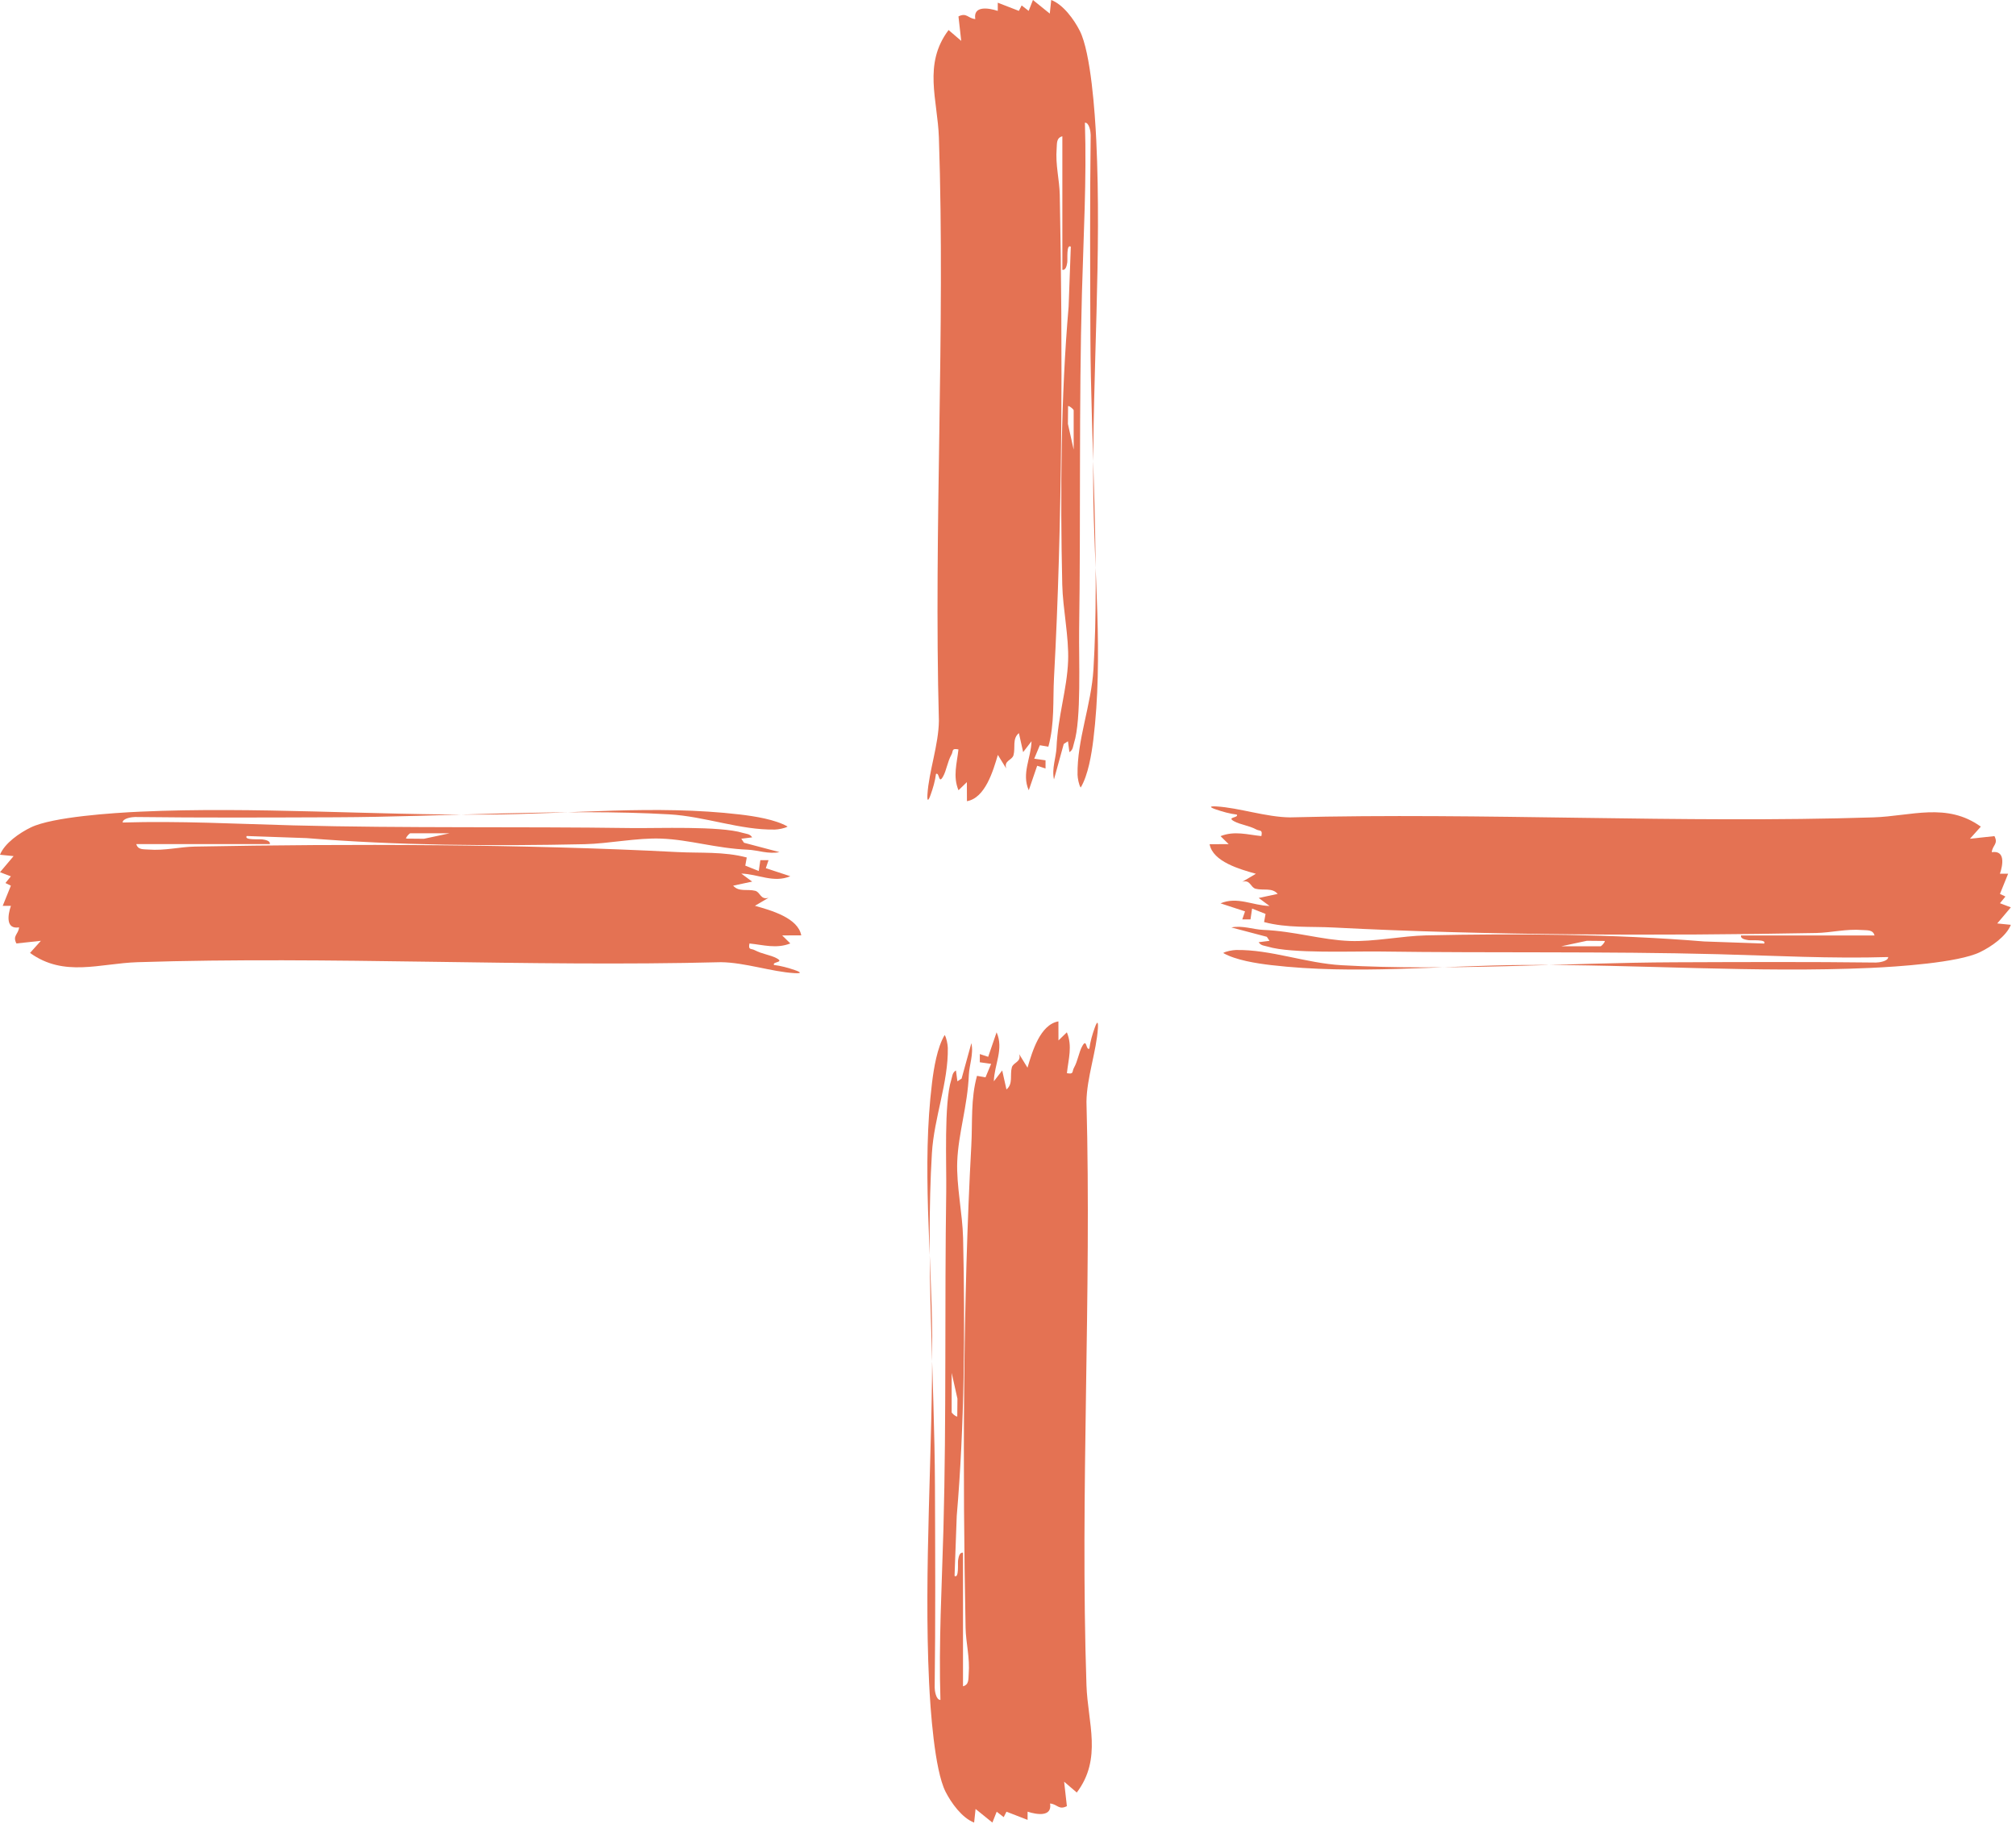 <svg width="150" height="136" viewBox="0 0 150 136" fill="none" xmlns="http://www.w3.org/2000/svg">
<path d="M79.05 10.139C78.582 10.258 78.651 10.684 78.621 11.041C78.519 12.27 78.828 13.355 78.851 14.488C79.077 26 79.048 38.937 78.425 50.392C78.331 52.132 78.479 53.835 78.002 55.562L77.369 55.453L76.951 56.455L77.793 56.574V57.183L77.17 56.98L76.545 58.803C75.993 57.558 76.714 56.412 76.75 55.155L76.127 55.964L75.811 54.551C75.299 54.968 75.566 55.623 75.409 56.193C75.301 56.583 74.682 56.578 74.868 57.183L74.245 56.171C73.891 57.369 73.306 59.377 71.945 59.616L71.94 58.197L71.317 58.803C70.886 57.765 71.202 56.81 71.313 55.763C70.771 55.66 70.949 55.877 70.79 56.159C70.493 56.686 70.422 57.337 70.163 57.789C69.818 58.397 69.912 57.436 69.642 57.588C69.577 58.109 69.421 58.641 69.245 59.133C69.057 59.663 68.975 59.622 69.007 59.105C69.109 57.424 69.839 55.408 69.858 53.64C69.471 39.235 70.339 24.607 69.858 10.23C69.763 7.426 68.666 4.769 70.579 2.235L71.52 3.042L71.315 1.221C71.93 0.915 72.009 1.367 72.566 1.419C72.398 0.408 73.536 0.582 74.239 0.811V0.201L75.809 0.809L76.016 0.404L76.537 0.809L76.856 0L78.109 1.012L78.216 0C79.117 0.343 79.922 1.464 80.342 2.295C81.166 3.922 81.474 8.446 81.568 10.435C81.969 18.933 81.287 27.699 81.34 36.206C81.379 42.463 82.116 48.792 81.348 55.051C81.214 56.136 80.963 57.678 80.409 58.602C80.271 58.403 80.181 57.894 80.175 57.657C80.127 55.068 81.2 52.464 81.359 49.791C81.827 41.977 81.162 33.01 81.131 25.035C81.112 20.069 81.087 14.975 81.152 10.046C81.154 9.845 81.058 9.117 80.723 9.127C80.857 13.363 80.616 17.585 80.501 21.808C80.273 30.169 80.415 38.541 80.292 46.951C80.263 48.932 80.468 53.547 79.916 55.273C79.832 55.534 79.851 55.794 79.569 55.966L79.462 55.157L79.148 55.358L78.421 57.996C78.243 57.201 78.578 56.353 78.609 55.644C78.709 53.283 79.391 51.306 79.472 49.185C79.541 47.391 79.079 45.298 79.037 43.508C78.881 36.642 78.937 29.498 79.51 22.818L79.673 18.355C79.328 18.132 79.445 19.318 79.41 19.521C79.378 19.706 79.32 20.13 79.044 20.077V10.141L79.05 10.139ZM79.886 33.458V30.518C79.886 30.483 79.604 30.199 79.47 30.214L79.458 31.542L79.886 33.458Z" fill="#E47253"/>
<path d="M71.646 125.477C72.114 125.358 72.045 124.932 72.074 124.575C72.177 123.346 71.867 122.261 71.844 121.128C71.619 109.616 71.648 96.679 72.271 85.224C72.365 83.484 72.217 81.781 72.693 80.053L73.327 80.163L73.745 79.161L72.903 79.042V78.433L73.526 78.636L74.151 76.813C74.703 78.058 73.981 79.204 73.946 80.461L74.569 79.652L74.885 81.065C75.397 80.648 75.129 79.993 75.286 79.423C75.395 79.034 76.014 79.038 75.828 78.433L76.451 79.445C76.805 78.247 77.39 76.239 78.751 76L78.755 77.419L79.379 76.813C79.809 77.851 79.494 78.806 79.383 79.853C79.924 79.956 79.747 79.739 79.906 79.457C80.203 78.93 80.274 78.279 80.533 77.827C80.878 77.219 80.784 78.18 81.054 78.028C81.118 77.507 81.275 76.975 81.451 76.483C81.639 75.953 81.721 75.994 81.689 76.511C81.587 78.192 80.857 80.208 80.838 81.976C81.225 96.381 80.357 111.009 80.838 125.386C80.932 128.19 82.03 130.847 80.117 133.381L79.176 132.574L79.381 134.395C78.766 134.701 78.686 134.249 78.13 134.197C78.297 135.208 77.16 135.034 76.457 134.805V135.415L74.887 134.807L74.68 135.212L74.159 134.807L73.839 135.616L72.587 134.604L72.48 135.616C71.579 135.273 70.774 134.152 70.353 133.321C69.53 131.694 69.222 127.17 69.128 125.181C68.727 116.683 69.408 107.917 69.356 99.41C69.316 93.153 68.58 86.824 69.348 80.564C69.481 79.48 69.732 77.939 70.287 77.014C70.424 77.213 70.514 77.722 70.521 77.959C70.569 80.548 69.496 83.152 69.337 85.825C68.869 93.639 69.534 102.606 69.565 110.581C69.584 115.547 69.609 120.641 69.544 125.57C69.542 125.771 69.638 126.499 69.973 126.489C69.839 122.253 70.079 118.031 70.195 113.807C70.422 105.447 70.28 97.075 70.404 88.665C70.433 86.684 70.228 82.069 70.78 80.343C70.864 80.082 70.845 79.822 71.127 79.65L71.234 80.459L71.547 80.258L72.275 77.62C72.453 78.415 72.118 79.263 72.087 79.972C71.987 82.333 71.305 84.31 71.223 86.431C71.154 88.225 71.617 90.318 71.658 92.109C71.815 98.975 71.759 106.118 71.186 112.798L71.023 117.261C71.368 117.484 71.251 116.298 71.286 116.095C71.317 115.91 71.376 115.486 71.652 115.539V125.475L71.646 125.477ZM70.809 102.158V105.098C70.809 105.133 71.092 105.417 71.225 105.402L71.238 104.074L70.809 102.158Z" fill="#E47253"/>
<path d="M139.477 69.613C139.358 69.165 138.932 69.231 138.575 69.203C137.346 69.105 136.261 69.401 135.128 69.423C123.616 69.639 110.679 69.611 99.225 69.015C97.485 68.925 95.781 69.067 94.054 68.611L94.163 68.005L93.162 67.605L93.042 68.411H92.433L92.636 67.815L90.813 67.217C92.058 66.689 93.204 67.379 94.461 67.413L93.652 66.817L95.066 66.515C94.648 66.025 93.993 66.281 93.423 66.131C93.034 66.027 93.038 65.435 92.433 65.613L93.445 65.017C92.247 64.679 90.24 64.119 90 62.816L91.42 62.812L90.813 62.217C91.852 61.804 92.807 62.106 93.853 62.212C93.956 61.694 93.739 61.864 93.457 61.712C92.93 61.428 92.279 61.36 91.827 61.112C91.219 60.782 92.18 60.872 92.028 60.614C91.507 60.552 90.976 60.402 90.483 60.234C89.954 60.054 89.994 59.976 90.511 60.006C92.192 60.104 94.208 60.802 95.976 60.82C110.381 60.45 125.009 61.28 139.386 60.82C142.191 60.73 144.847 59.68 147.382 61.51L146.575 62.41L148.396 62.215C148.702 62.803 148.25 62.879 148.197 63.411C149.209 63.251 149.034 64.339 148.805 65.011H149.415L148.807 66.513L149.213 66.711L148.807 67.209L149.616 67.515L148.604 68.713L149.616 68.815C149.274 69.677 148.152 70.447 147.321 70.849C145.695 71.637 141.171 71.931 139.181 72.021C130.683 72.405 121.917 71.753 113.411 71.803C107.153 71.841 100.824 72.545 94.565 71.811C93.48 71.683 91.939 71.443 91.014 70.913C91.213 70.781 91.722 70.695 91.959 70.689C94.549 70.643 97.152 71.669 99.825 71.821C107.64 72.269 116.606 71.633 124.582 71.603C129.548 71.585 134.641 71.561 139.571 71.623C139.771 71.625 140.499 71.533 140.489 71.213C136.253 71.341 132.032 71.111 127.808 71.001C119.447 70.783 111.075 70.919 102.666 70.801C100.684 70.773 96.069 70.969 94.344 70.441C94.082 70.361 93.823 70.379 93.65 70.109L94.459 70.007L94.258 69.707L91.62 69.011C92.415 68.841 93.263 69.161 93.973 69.191C96.333 69.287 98.31 69.939 100.431 70.017C102.226 70.083 104.318 69.641 106.109 69.601C112.975 69.451 120.118 69.505 126.798 70.053L131.261 70.209C131.484 69.879 130.298 69.991 130.095 69.957C129.91 69.927 129.487 69.871 129.539 69.607H139.475L139.477 69.613ZM116.158 70.413H119.098C119.133 70.413 119.417 70.143 119.403 70.015L118.074 70.003L116.158 70.413Z" fill="#E47253"/>
<path d="M10.139 62.803C10.258 63.251 10.684 63.185 11.041 63.213C12.27 63.311 13.355 63.015 14.488 62.993C26 62.777 38.937 62.805 50.392 63.401C52.132 63.491 53.835 63.349 55.562 63.805L55.453 64.411L56.455 64.811L56.574 64.005H57.183L56.98 64.601L58.803 65.199C57.558 65.727 56.412 65.037 55.155 65.003L55.964 65.599L54.551 65.901C54.968 66.391 55.623 66.135 56.193 66.285C56.583 66.389 56.578 66.981 57.183 66.803L56.171 67.399C57.369 67.737 59.377 68.297 59.616 69.6L58.197 69.603L58.803 70.2C57.765 70.612 56.81 70.31 55.763 70.204C55.66 70.722 55.877 70.552 56.159 70.704C56.686 70.988 57.337 71.056 57.789 71.304C58.397 71.634 57.436 71.544 57.588 71.802C58.109 71.864 58.641 72.014 59.133 72.182C59.663 72.362 59.622 72.44 59.105 72.41C57.424 72.312 55.408 71.614 53.64 71.596C39.235 71.966 24.607 71.136 10.23 71.596C7.426 71.686 4.769 72.736 2.235 70.906L3.042 70.005L1.221 70.202C0.915 69.614 1.367 69.537 1.419 69.005C0.408 69.165 0.582 68.077 0.811 67.405H0.201L0.809 65.903L0.404 65.705L0.809 65.207L0 64.901L1.012 63.703L0 63.601C0.343 62.739 1.464 61.969 2.295 61.567C3.922 60.779 8.446 60.485 10.435 60.395C18.933 60.011 27.699 60.663 36.206 60.613C42.463 60.575 48.792 59.871 55.051 60.605C56.136 60.733 57.678 60.973 58.602 61.503C58.403 61.635 57.894 61.721 57.657 61.727C55.068 61.773 52.464 60.747 49.791 60.595C41.977 60.147 33.01 60.783 25.035 60.813C20.069 60.831 14.975 60.855 10.046 60.793C9.845 60.791 9.117 60.883 9.127 61.203C13.363 61.075 17.585 61.305 21.808 61.415C30.169 61.633 38.541 61.497 46.951 61.615C48.932 61.643 53.547 61.447 55.273 61.975C55.534 62.055 55.794 62.037 55.966 62.307L55.157 62.409L55.358 62.709L57.996 63.405C57.201 63.575 56.353 63.255 55.644 63.225C53.283 63.129 51.306 62.477 49.185 62.399C47.391 62.333 45.298 62.775 43.508 62.815C36.642 62.965 29.498 62.911 22.818 62.363L18.355 62.207C18.132 62.537 19.318 62.425 19.521 62.459C19.706 62.489 20.13 62.545 20.077 62.809H10.141L10.139 62.803ZM33.458 62.003H30.518C30.483 62.003 30.199 62.273 30.214 62.401L31.542 62.413L33.458 62.003Z" fill="#E47253"/>
</svg>
